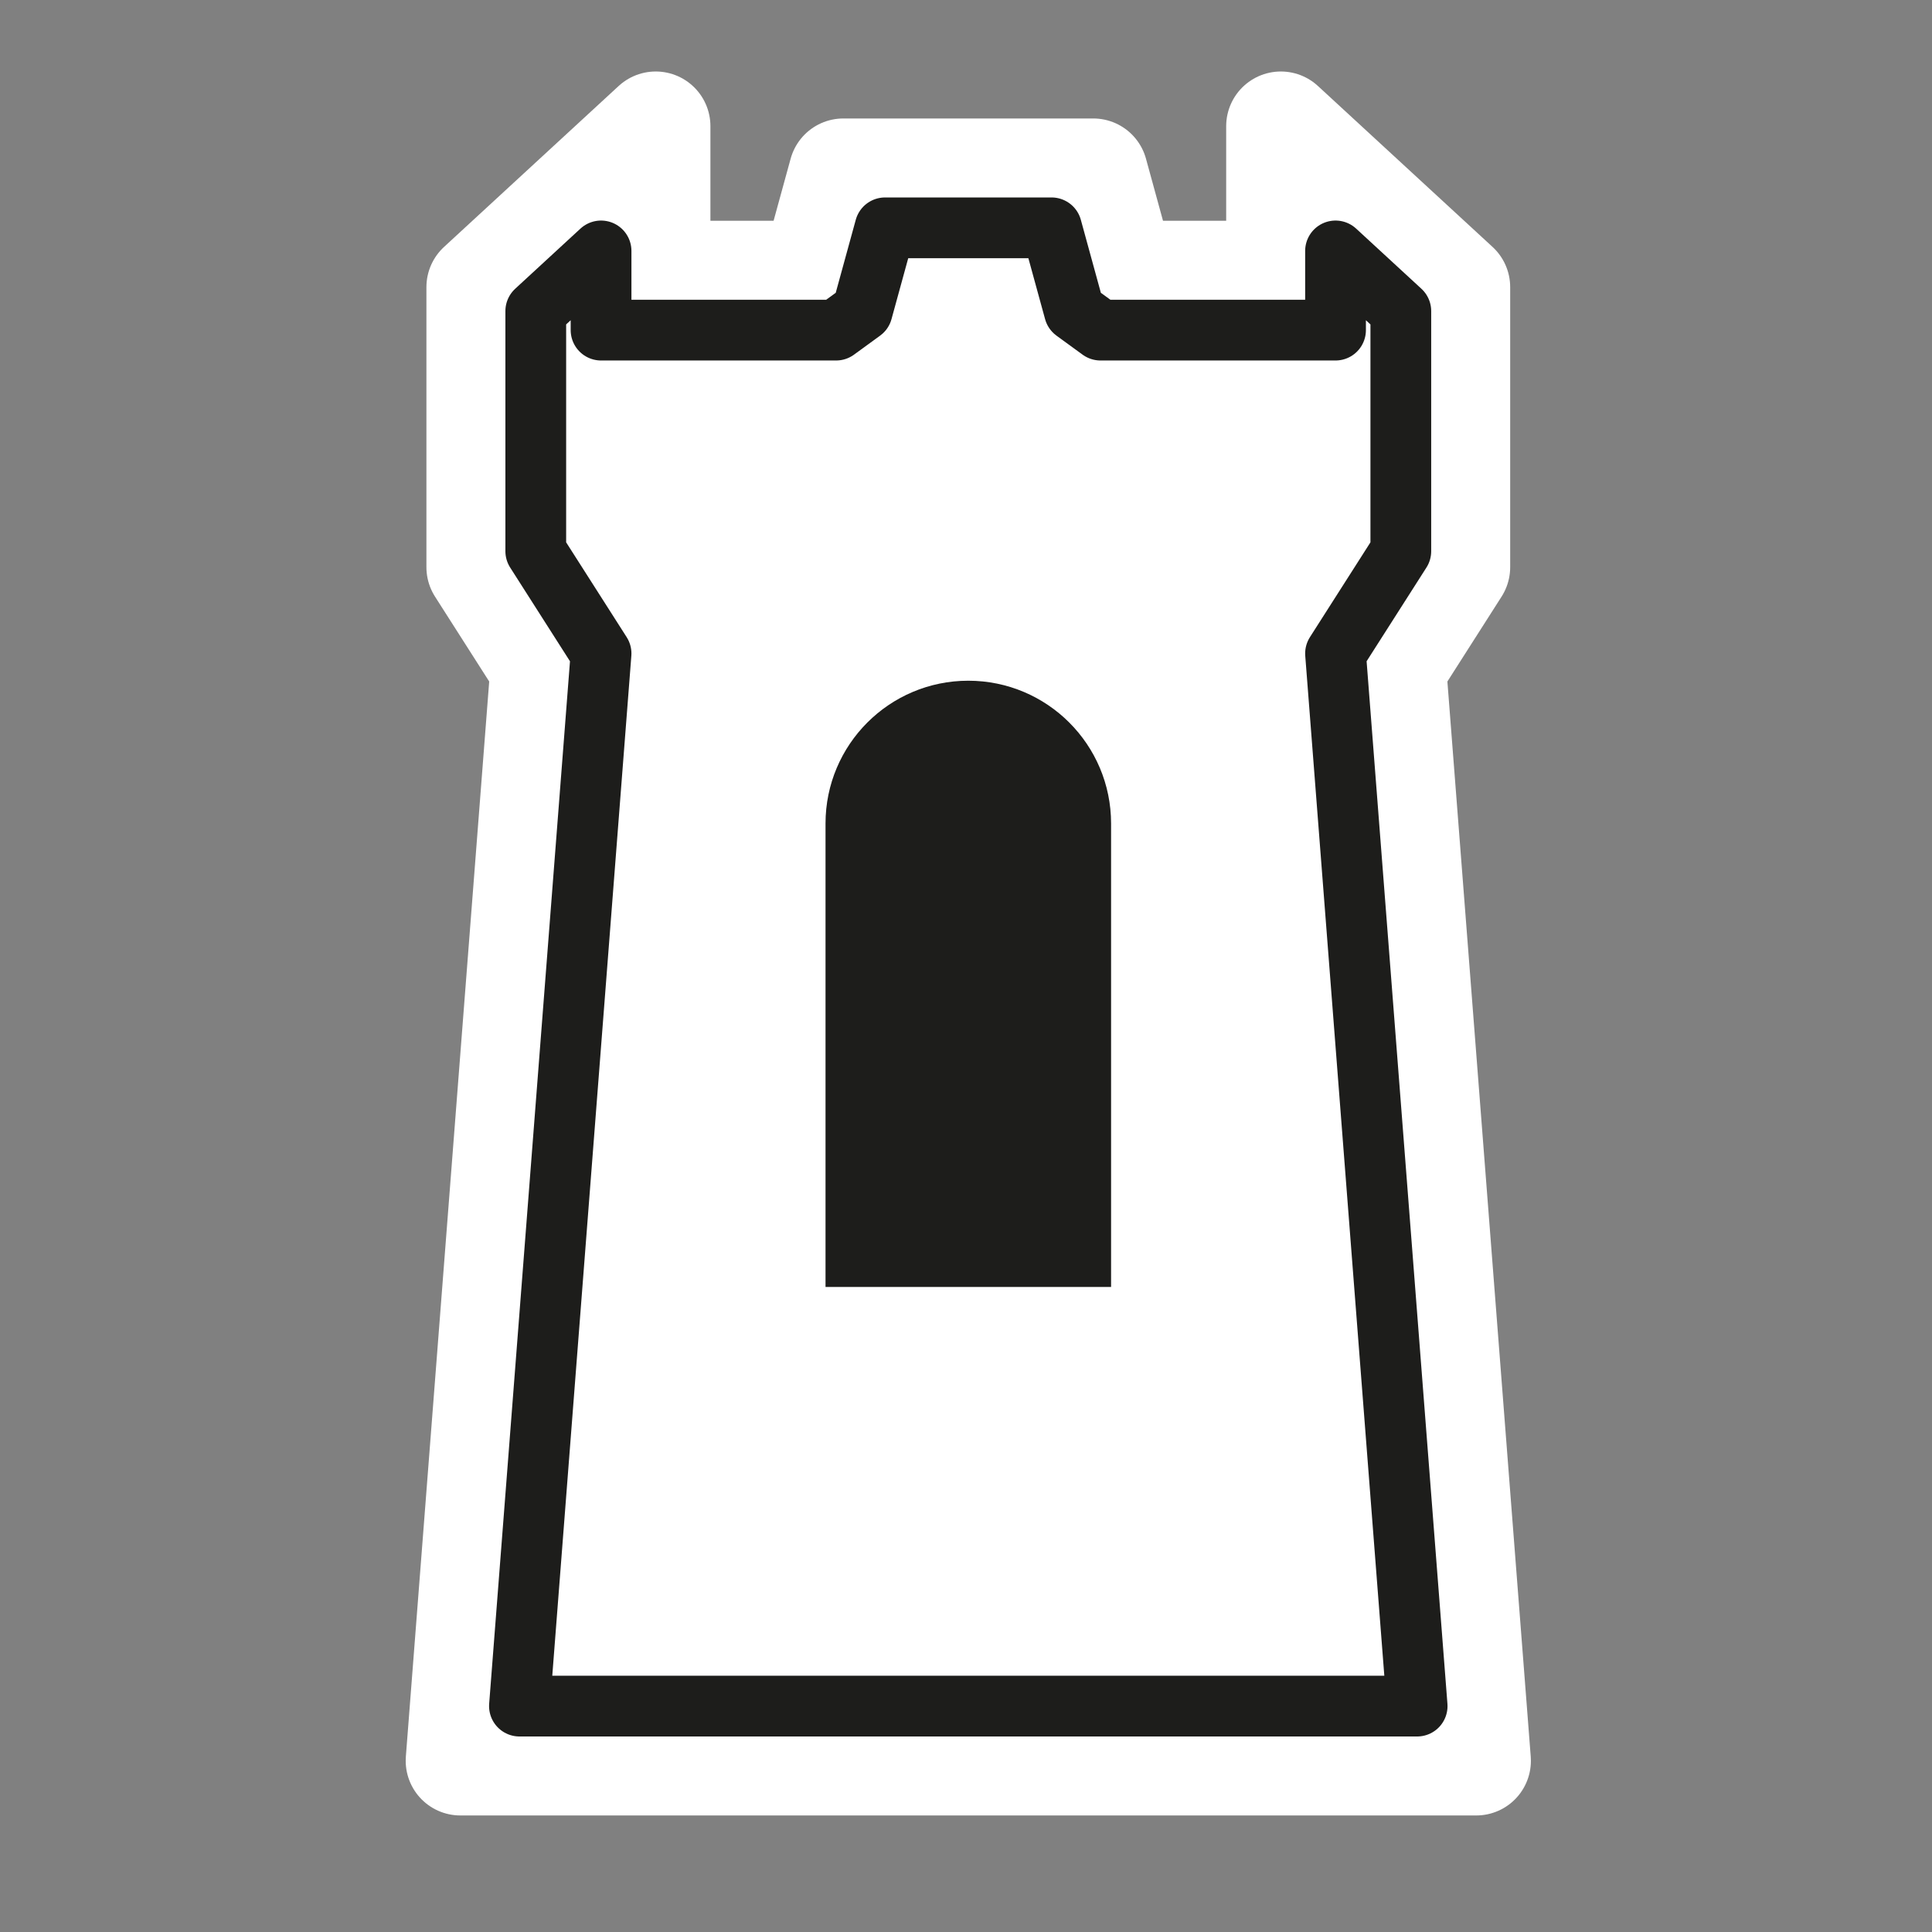 <?xml version="1.0" encoding="UTF-8"?>
<svg width="159px" height="159px" viewBox="0 0 159 159" version="1.1" xmlns="http://www.w3.org/2000/svg" xmlns:xlink="http://www.w3.org/1999/xlink">
    <rect x="0" y="0" width="159" height="159" fill="#808080" stroke="none"/>
    <title>site/free-hold</title>
    <defs>
        <polygon id="path-1" points="109.912 53.781 115.285 45.363 115.285 25.603 109.912 20.651 109.912 27.168 90.569 27.168 88.42 25.603 86.54 18.75 84.39 18.75 74.988 18.75 72.839 18.75 70.958 25.603 68.809 27.168 49.466 27.168 49.466 20.651 44.093 25.603 44.093 45.363 49.466 53.781 42.75 140.409 74.988 140.409 84.39 140.409 116.628 140.409"></polygon>
    </defs>
    <g id="site/free-hold" stroke="none" stroke-width="1" fill="none" fill-rule="evenodd">
        <g id="Stroke-1" stroke-linejoin="round">
            <use fill="#FFFFFF" fill-rule="evenodd" xlink:href="#path-1"></use>
            <path stroke="#FFFFFF" stroke-width="9" d="M105.412,10.384 L119.785,23.631 L119.785,46.677 L114.515,54.934 L121.49,144.909 L37.888,144.909 L44.863,54.934 L39.593,46.677 L39.593,23.631 L53.966,10.384 L53.966,22.668 L67.097,22.668 L69.408,14.25 L89.972,14.25 L92.281,22.668 L105.412,22.668 L105.412,10.384 Z"></path>
            <use stroke="#1D1D1B" stroke-width="5" xlink:href="#path-1"></use>
        </g>
        <path d="M89.69,104.164 L89.69,67.773 C89.69,62.25 85.213,57.772 79.689,57.772 C74.166,57.772 69.689,62.25 69.689,67.773 L69.689,104.164 L89.69,104.164 Z" id="Stroke-5" stroke="#1D1D1B" stroke-width="3.5" fill="#1D1D1B"></path>
    </g>
</svg>
